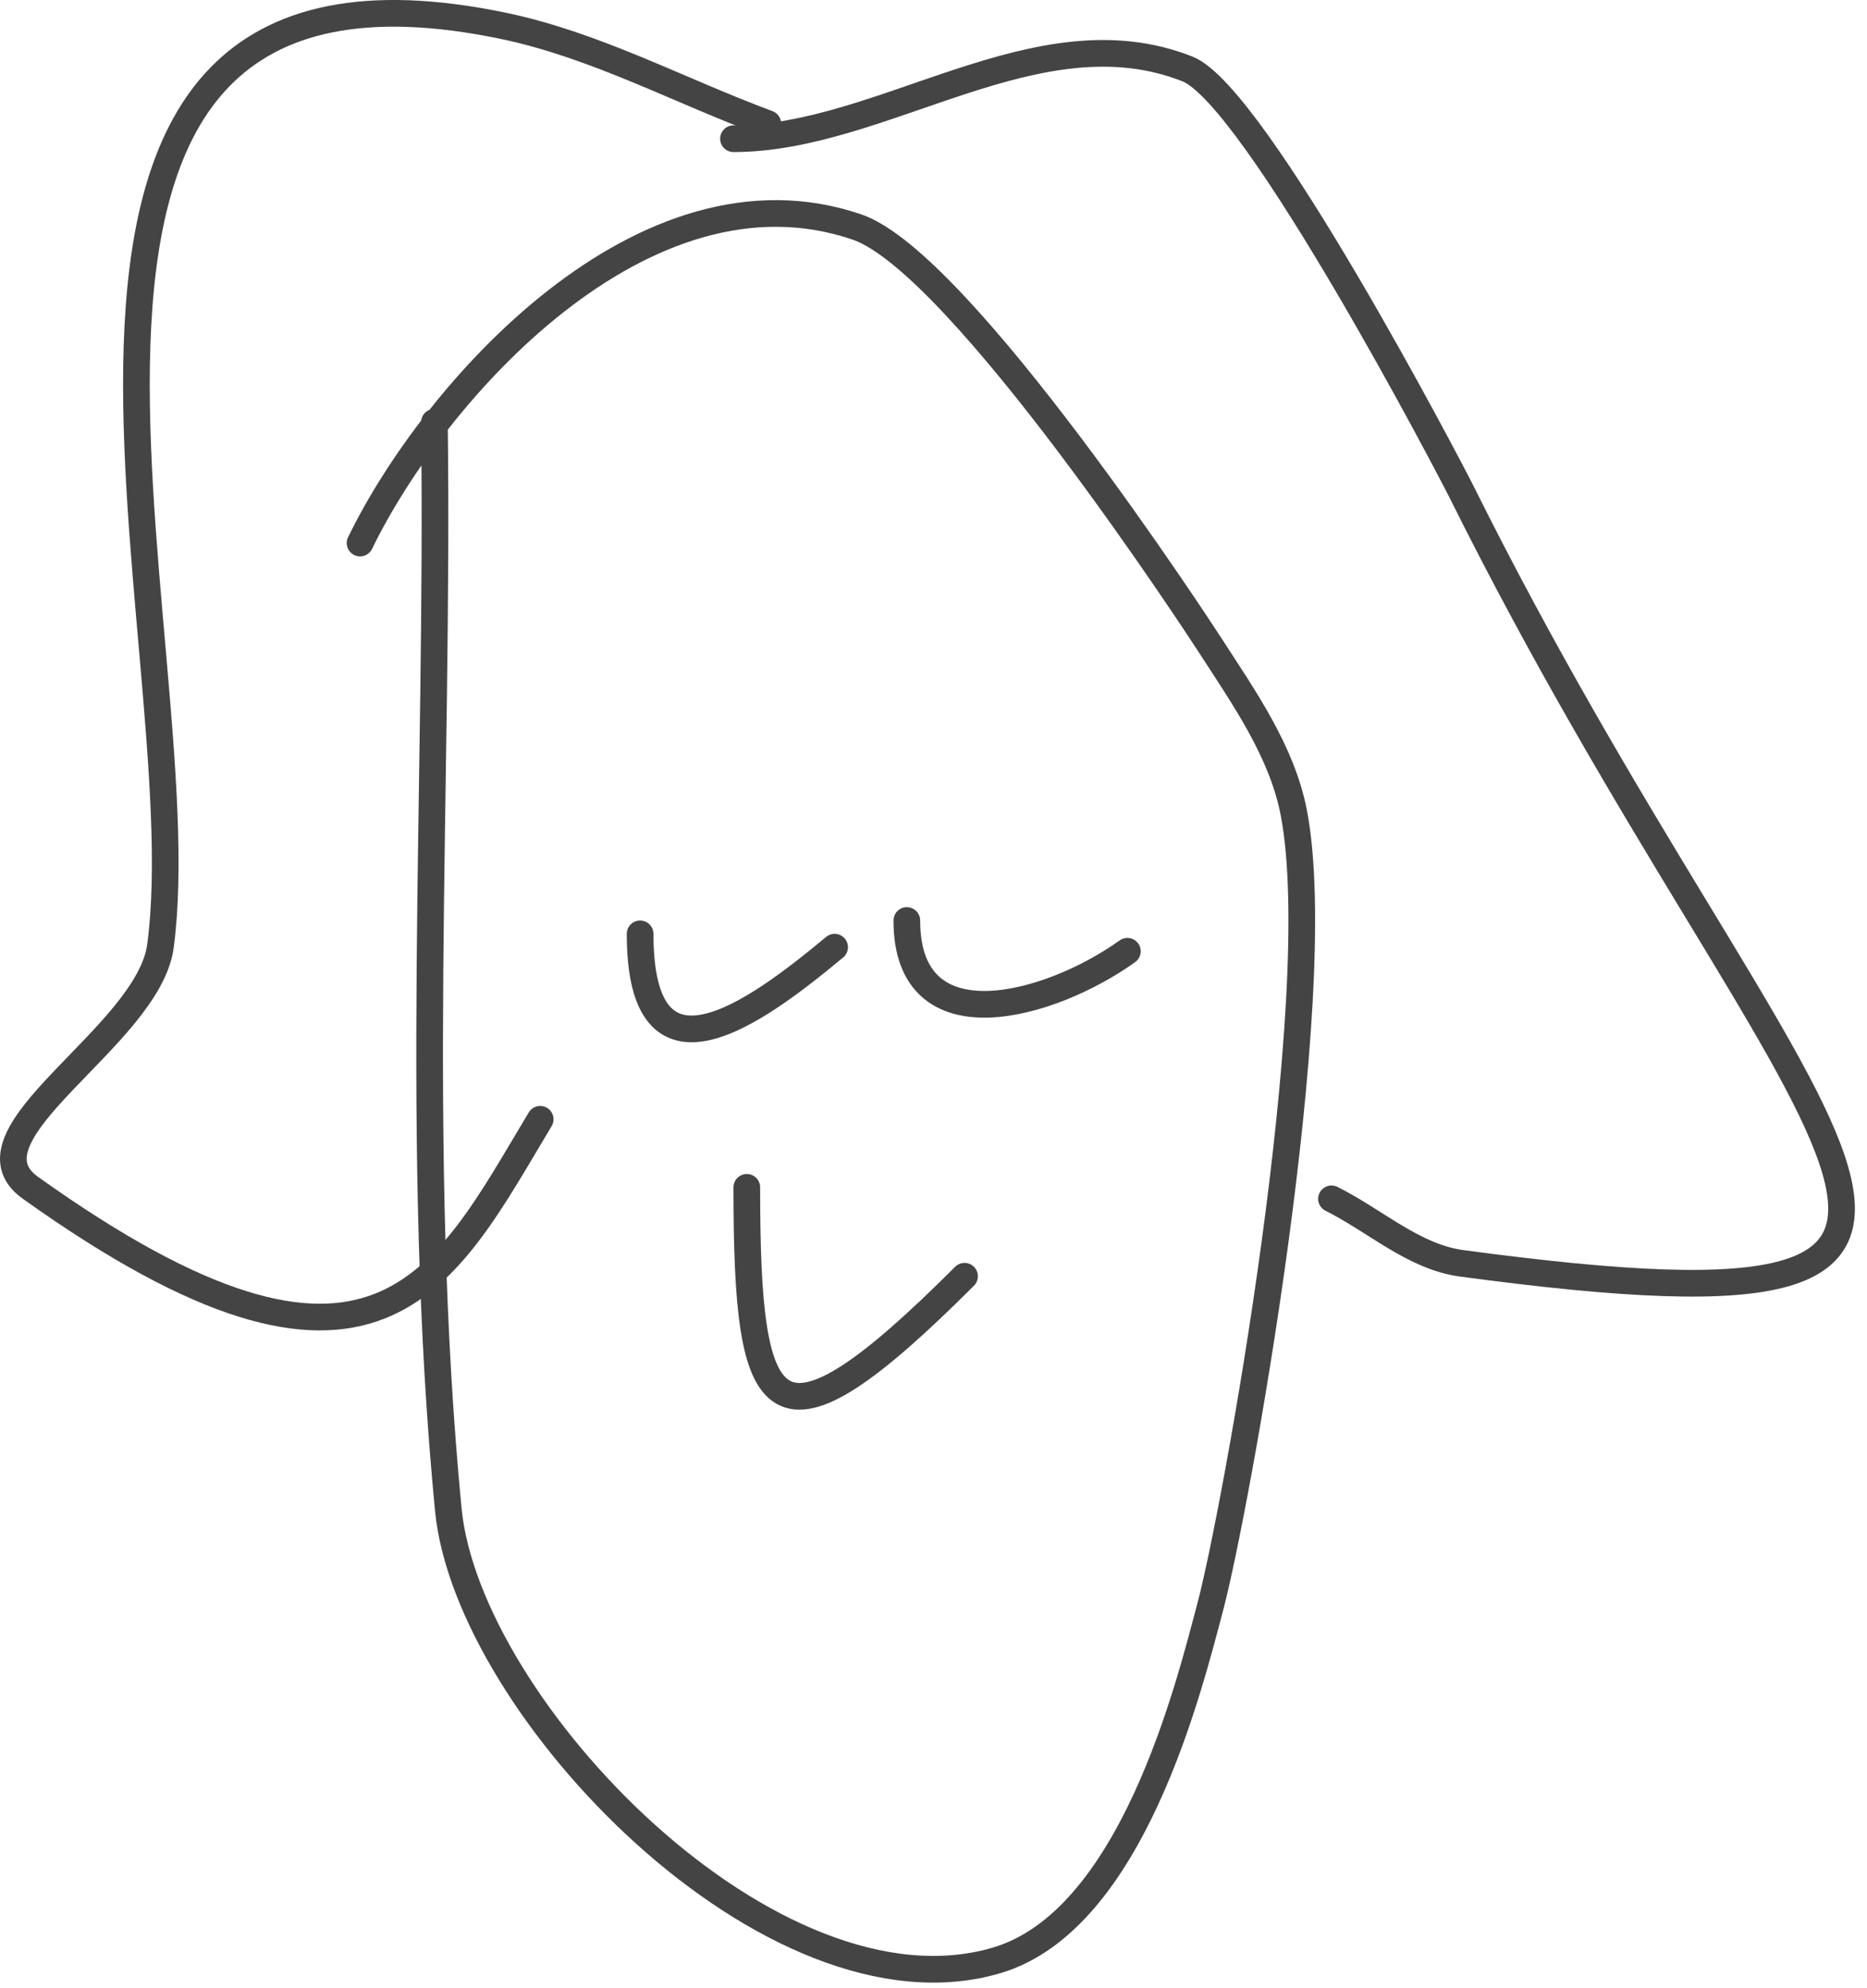 <?xml version="1.0" encoding="UTF-8" standalone="no"?>
<svg width="140px" height="149px" viewBox="0 0 140 149" version="1.1" xmlns="http://www.w3.org/2000/svg" xmlns:xlink="http://www.w3.org/1999/xlink">
    <!-- Generator: Sketch 39.1 (31720) - http://www.bohemiancoding.com/sketch -->
    <title>Group</title>
    <desc>Created with Sketch.</desc>
    <defs></defs>
    <g id="Page-1" stroke="none" stroke-width="1" fill="none" fill-rule="evenodd" stroke-linecap="round">
        <g id="Group" transform="translate(1, 1)" stroke="#444">
            <path d="M31.574,30.652 C31.922,57.822 30,85.115 32.617,112.16 C34.057,127.04 56.913,150.895 73.723,145.949 C83.891,142.958 88.159,125.428 89.746,119.477 C91.612,112.479 98.7,73.781 96.016,59.91 C95.128,55.322 92.283,51.296 89.746,47.371 C89.097,46.366 71.07,18.693 63.273,16.02 C47.312,10.548 31.516,28.351 26,39.707" id="Path-2" stroke-width="2"></path>
            <path d="M47,69 C47,81.212 55.463,75.093 61.586,70" id="Path-4" stroke-width="2"></path>
            <path d="M67,68 C67,77.559 77.824,74.407 83.539,70.305" id="Path-5" stroke-width="2"></path>
            <path d="M55,88 C55,105.608 56.852,109.14 71.328,94.664" id="Path-6" stroke-width="2"></path>
            <path d="M56.574,8.267 C49.985,5.828 43.684,2.392 36.808,0.95 C-5.189,-7.852 14.14,46.784 11.031,69.923 C10.117,76.719 -4.301,84.054 1.281,88.036 C27.264,106.575 32.283,94.91 39.507,82.9" id="Path-3" stroke-width="2"></path>
            <path d="" id="Path-7"></path>
            <path d="" id="Path-8"></path>
            <path d="M54,9.398 C65.262,9.398 76.81,-0.282 88.047,4.171 C93.159,6.197 107.82,34.309 108.598,35.871 C133.29,85.491 157.939,100.34 108.598,93.695 C105.002,93.211 102.095,90.474 98.844,88.863" id="Path-9" stroke-width="2"></path>
        </g>
    </g>
</svg>